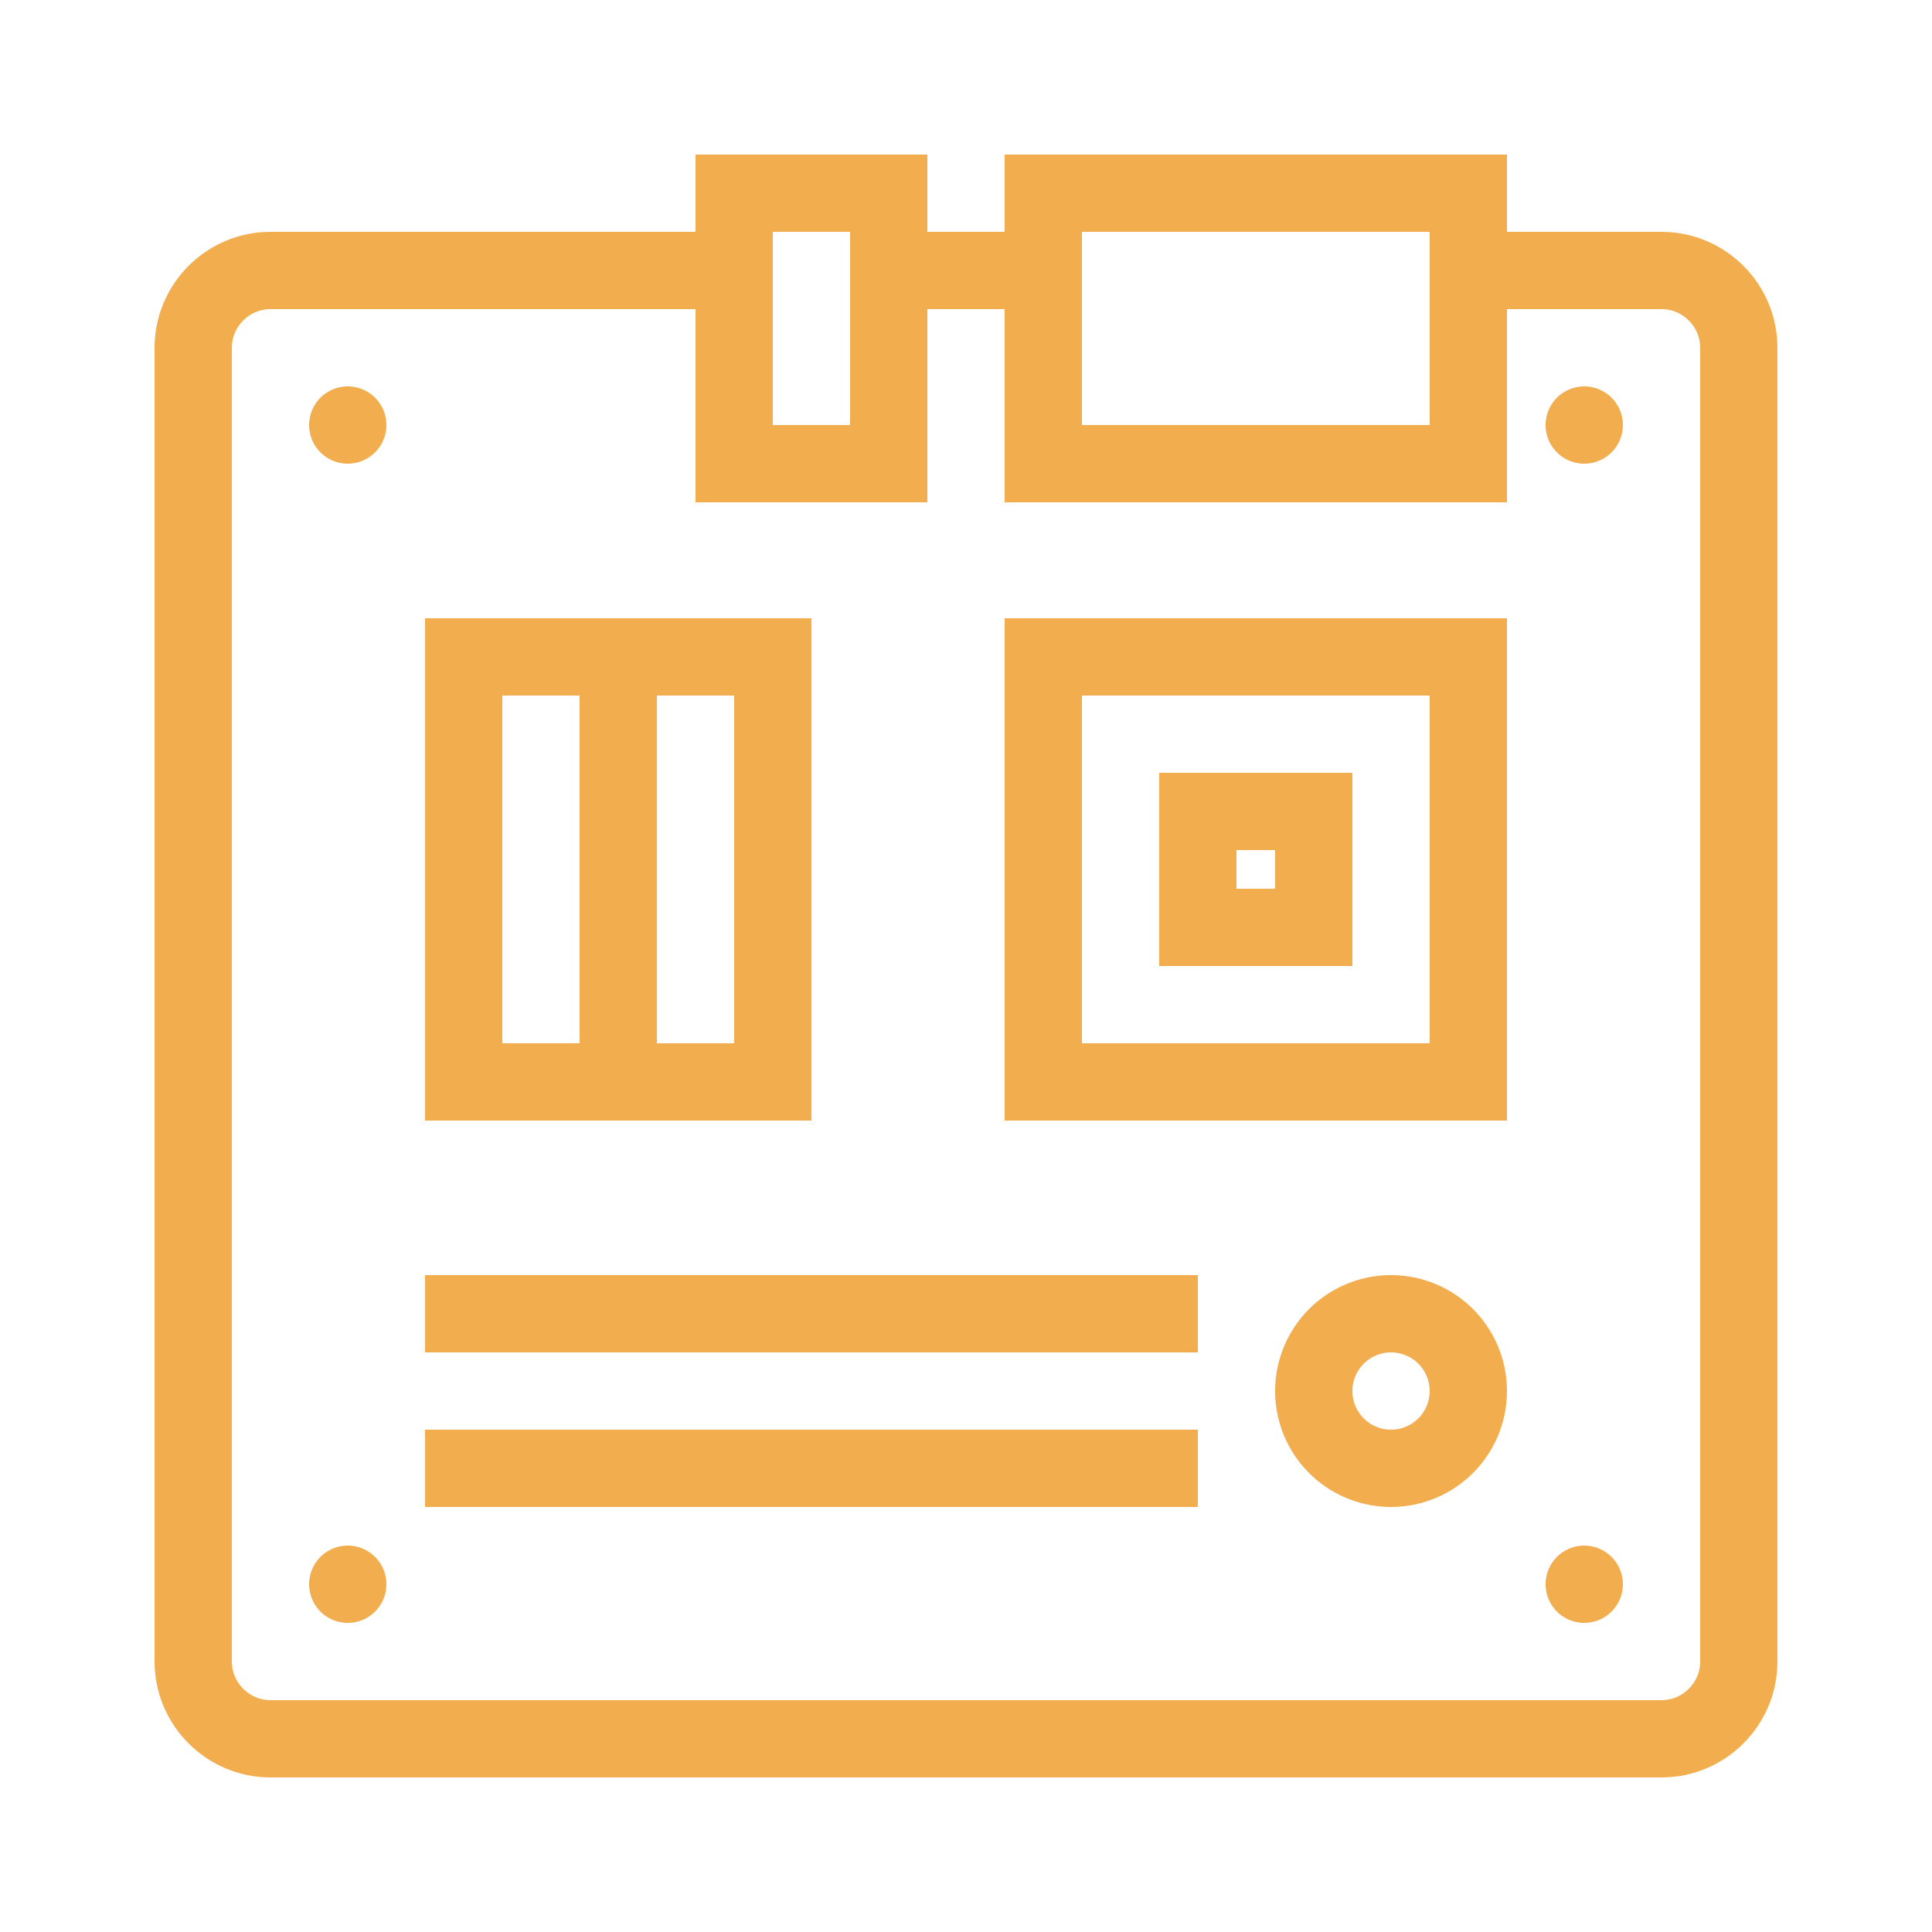 <svg fill="#f2ad4f" xmlns="http://www.w3.org/2000/svg"  viewBox="0 0 50 50" width="50px" height="50px"><path fill="none" stroke="#f2ad4f" stroke-linecap="round" stroke-linejoin="round" stroke-miterlimit="10" stroke-width="2" d="M23 7h4M38 7h5c1.1 0 2 .9 2 2v34c0 1.1-.9 2-2 2H7c-1.1 0-2-.9-2-2V9c0-1.1.9-2 2-2h12"/><path d="M9 10A1 1 0 1 0 9 12 1 1 0 1 0 9 10zM41 10A1 1 0 1 0 41 12 1 1 0 1 0 41 10zM9 40A1 1 0 1 0 9 42 1 1 0 1 0 9 40zM41 40A1 1 0 1 0 41 42 1 1 0 1 0 41 40z"/><path fill="none" stroke="#f2ad4f" stroke-miterlimit="10" stroke-width="2" d="M27 5H38V12H27zM19 5H23V12H19zM27 17H38V28H27zM12 17H20V28H12z"/><path fill="none" stroke="#f2ad4f" stroke-miterlimit="10" stroke-width="2" d="M31 21H34V24H31zM31 34L11 34M11 38L31 38M36 34A2 2 0 1 0 36 38 2 2 0 1 0 36 34zM16 17L16 28"/></svg>
